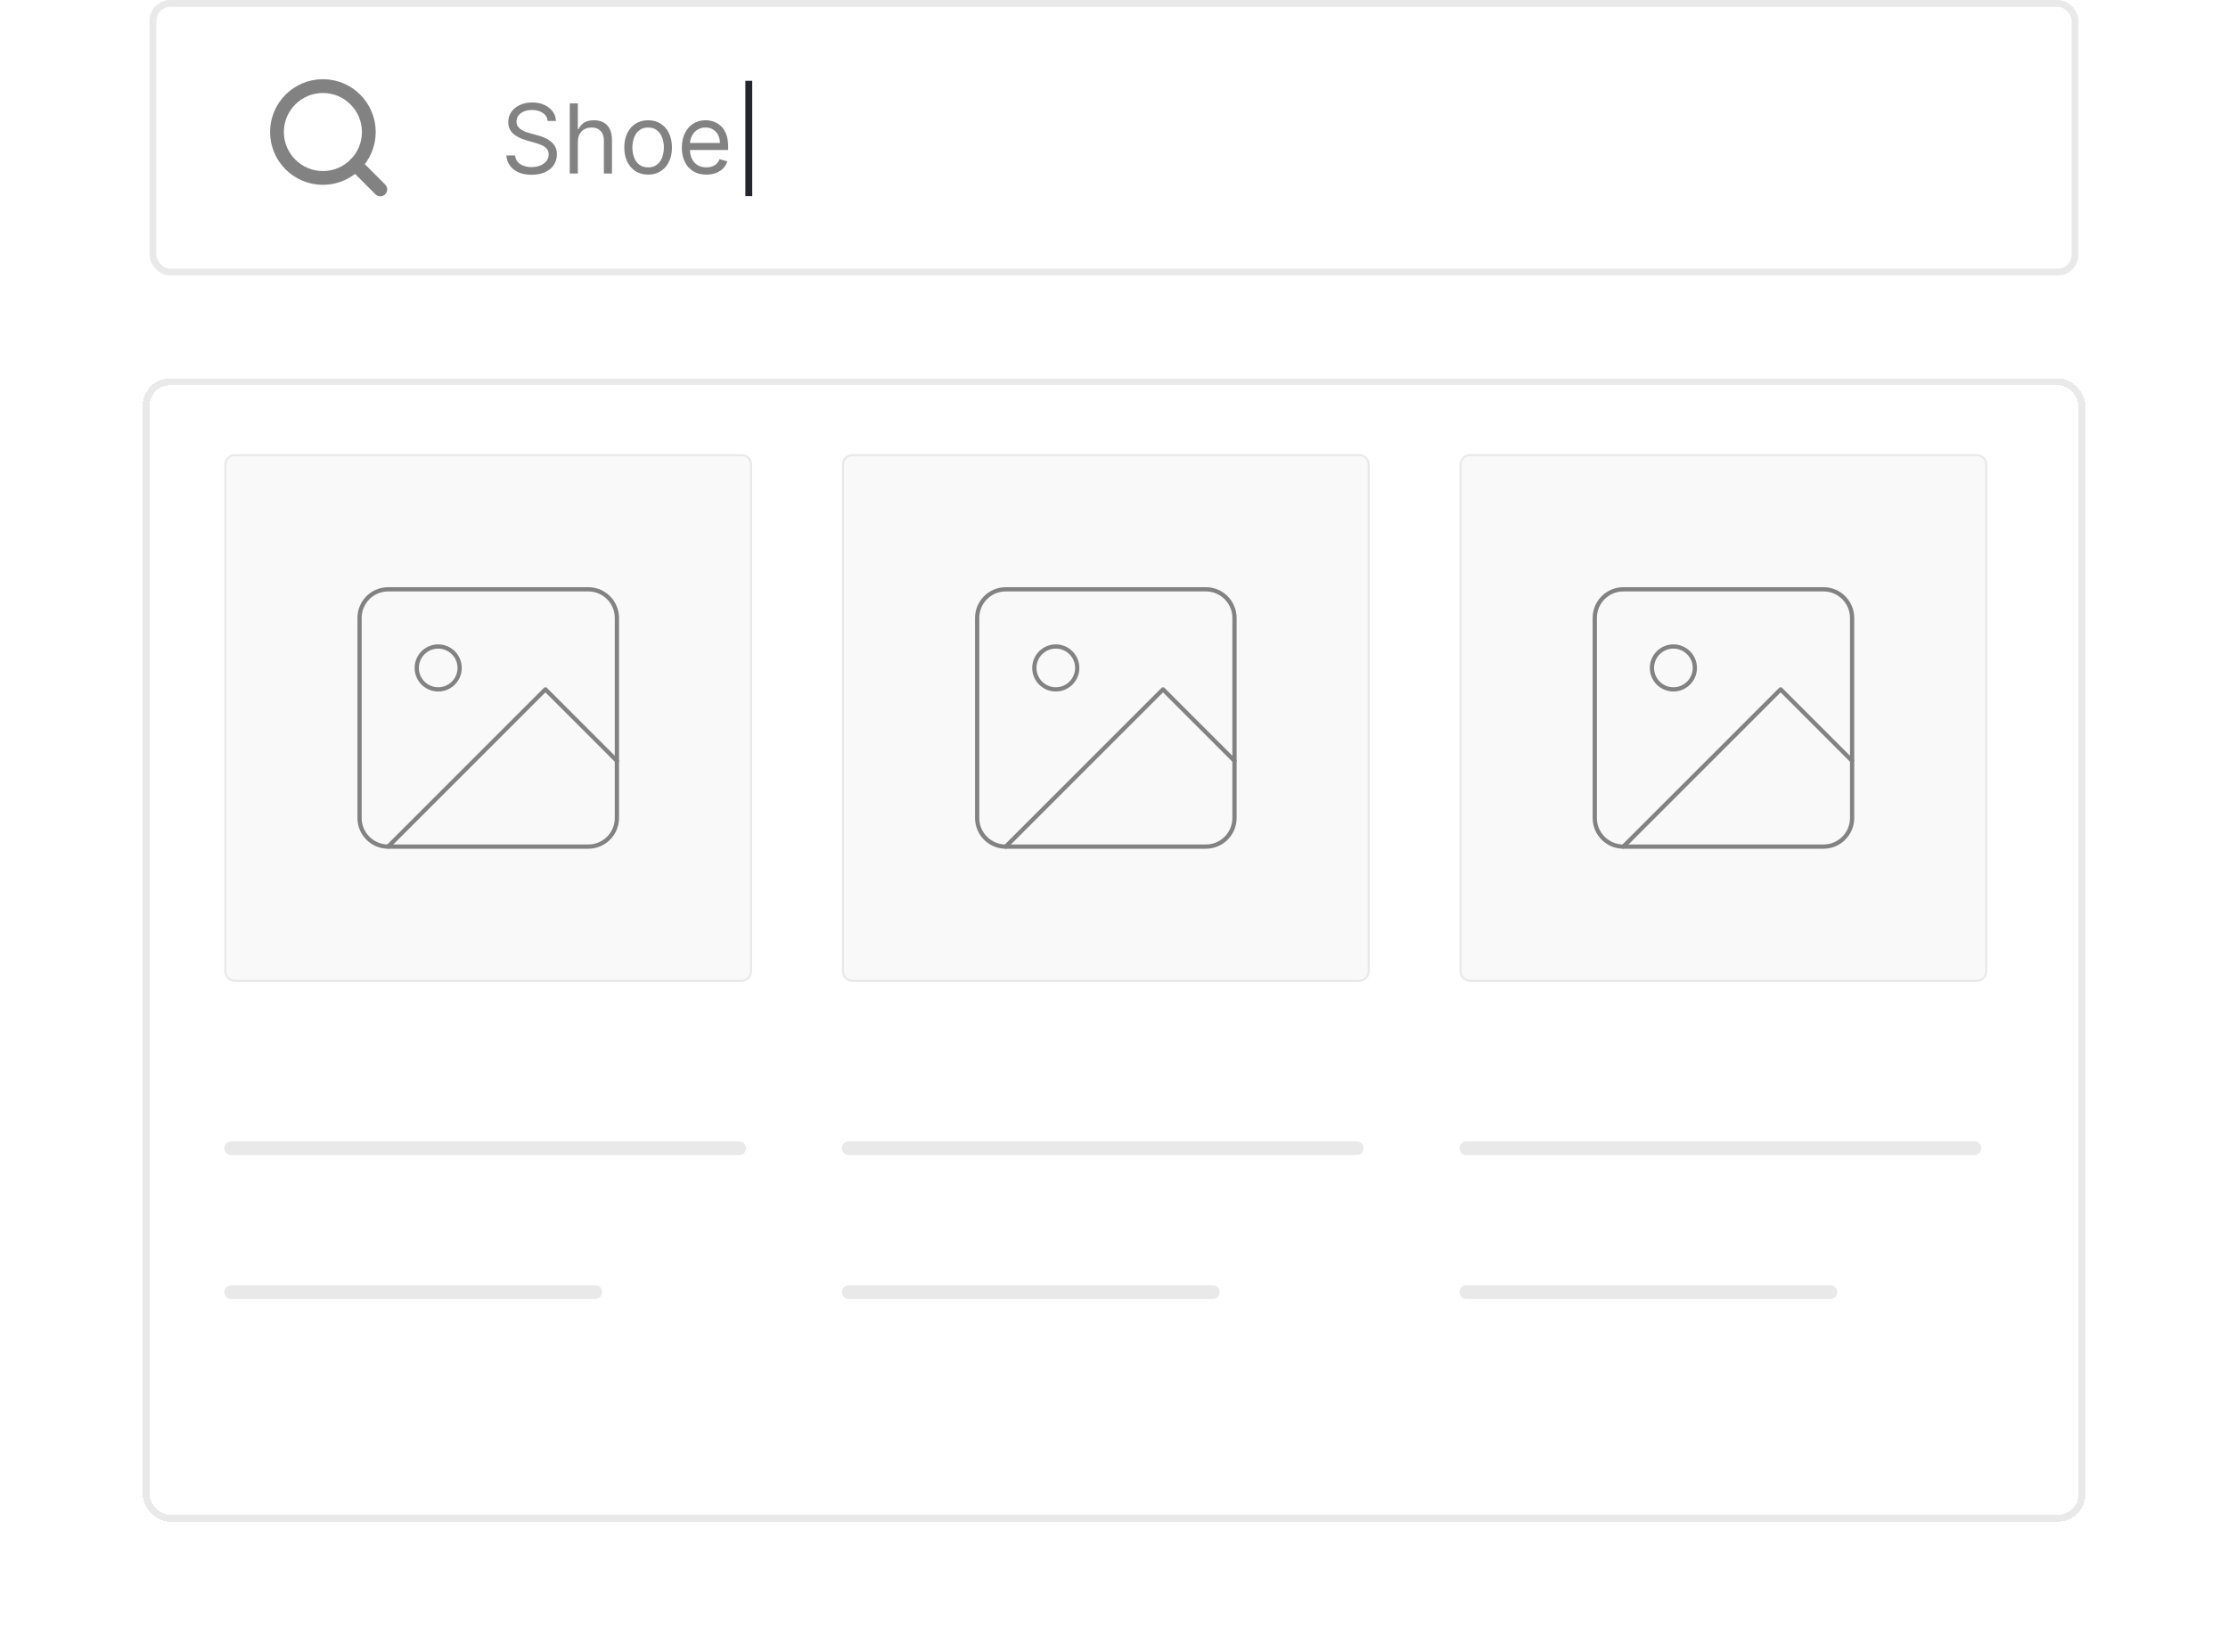 <svg width="298" height="221" viewBox="0 0 298 221" fill="none" xmlns="http://www.w3.org/2000/svg">
<g filter="url(#filter0_d_1998_25316)">
<rect x="20" y="46" width="258" height="151.114" rx="2.764" fill="white" shape-rendering="crispEdges"/>
<rect x="19.539" y="45.539" width="258.921" height="152.036" rx="3.225" stroke="#E9E9E9" stroke-width="0.921" shape-rendering="crispEdges"/>
<path d="M31.417 55.356H99.188C99.892 55.356 100.463 55.927 100.463 56.631V124.402C100.463 125.106 99.892 125.677 99.188 125.677H31.417C30.713 125.677 30.142 125.106 30.142 124.402V56.631C30.142 55.927 30.713 55.356 31.417 55.356Z" fill="#F9F9F9" stroke="#E9E9E9" stroke-width="0.283"/>
<path d="M78.688 73.307H51.917C49.804 73.307 48.092 75.019 48.092 77.131V103.902C48.092 106.014 49.804 107.726 51.917 107.726H78.688C80.8 107.726 82.512 106.014 82.512 103.902V77.131C82.512 75.019 80.8 73.307 78.688 73.307Z" stroke="#828282" stroke-width="0.567" stroke-linecap="round" stroke-linejoin="round"/>
<path d="M58.609 86.692C60.194 86.692 61.478 85.408 61.478 83.824C61.478 82.24 60.194 80.956 58.609 80.956C57.025 80.956 55.741 82.24 55.741 83.824C55.741 85.408 57.025 86.692 58.609 86.692Z" stroke="#828282" stroke-width="0.567" stroke-linecap="round" stroke-linejoin="round"/>
<path d="M82.512 96.253L72.951 86.692L51.917 107.726" stroke="#828282" stroke-width="0.567" stroke-linecap="round" stroke-linejoin="round"/>
<line x1="30.922" y1="148.075" x2="98.862" y2="148.075" stroke="#E9E9E9" stroke-width="1.844" stroke-linecap="round"/>
<line x1="30.922" y1="167.327" x2="79.612" y2="167.327" stroke="#E9E9E9" stroke-width="1.844" stroke-linecap="round"/>
<path d="M114.022 55.356H181.792C182.496 55.356 183.067 55.927 183.068 56.631V124.402C183.067 125.106 182.497 125.677 181.792 125.677H114.022C113.317 125.677 112.746 125.106 112.746 124.402V56.631C112.746 55.927 113.317 55.356 114.022 55.356Z" fill="#F9F9F9" stroke="#E9E9E9" stroke-width="0.283"/>
<path d="M161.292 73.306H134.521C132.409 73.306 130.697 75.019 130.697 77.131V103.902C130.697 106.014 132.409 107.726 134.521 107.726H161.292C163.404 107.726 165.116 106.014 165.116 103.902V77.131C165.116 75.019 163.404 73.306 161.292 73.306Z" stroke="#828282" stroke-width="0.567" stroke-linecap="round" stroke-linejoin="round"/>
<path d="M141.214 86.692C142.798 86.692 144.082 85.408 144.082 83.824C144.082 82.24 142.798 80.955 141.214 80.955C139.63 80.955 138.346 82.24 138.346 83.824C138.346 85.408 139.63 86.692 141.214 86.692Z" stroke="#828282" stroke-width="0.567" stroke-linecap="round" stroke-linejoin="round"/>
<path d="M165.117 96.253L155.556 86.692L134.521 107.726" stroke="#828282" stroke-width="0.567" stroke-linecap="round" stroke-linejoin="round"/>
<line x1="113.527" y1="148.075" x2="181.467" y2="148.075" stroke="#E9E9E9" stroke-width="1.844" stroke-linecap="round"/>
<line x1="113.527" y1="167.327" x2="162.217" y2="167.327" stroke="#E9E9E9" stroke-width="1.844" stroke-linecap="round"/>
<path d="M196.627 55.356H264.398C265.102 55.356 265.673 55.927 265.673 56.631V124.402C265.673 125.106 265.102 125.677 264.398 125.677H196.627C195.923 125.677 195.352 125.106 195.352 124.402V56.631C195.352 55.927 195.923 55.356 196.627 55.356Z" fill="#F9F9F9" stroke="#E9E9E9" stroke-width="0.283"/>
<path d="M243.899 73.306H217.128C215.016 73.306 213.303 75.019 213.303 77.131V103.902C213.303 106.014 215.016 107.726 217.128 107.726H243.899C246.011 107.726 247.723 106.014 247.723 103.902V77.131C247.723 75.019 246.011 73.306 243.899 73.306Z" stroke="#828282" stroke-width="0.567" stroke-linecap="round" stroke-linejoin="round"/>
<path d="M223.82 86.692C225.405 86.692 226.689 85.408 226.689 83.824C226.689 82.24 225.405 80.955 223.82 80.955C222.236 80.955 220.952 82.24 220.952 83.824C220.952 85.408 222.236 86.692 223.82 86.692Z" stroke="#828282" stroke-width="0.567" stroke-linecap="round" stroke-linejoin="round"/>
<path d="M247.723 96.253L238.162 86.692L217.128 107.726" stroke="#828282" stroke-width="0.567" stroke-linecap="round" stroke-linejoin="round"/>
<line x1="196.131" y1="148.075" x2="264.072" y2="148.075" stroke="#E9E9E9" stroke-width="1.844" stroke-linecap="round"/>
<line x1="196.131" y1="167.327" x2="244.821" y2="167.327" stroke="#E9E9E9" stroke-width="1.844" stroke-linecap="round"/>
</g>
<rect x="20.461" y="0.461" width="257.079" height="35.936" rx="2.304" fill="white" stroke="#E9E9E9" stroke-width="0.921"/>
<path d="M43.189 23.804C46.581 23.804 49.331 21.054 49.331 17.661C49.331 14.269 46.581 11.518 43.189 11.518C39.796 11.518 37.046 14.269 37.046 17.661C37.046 21.054 39.796 23.804 43.189 23.804Z" stroke="#828282" stroke-width="1.843" stroke-linecap="round" stroke-linejoin="round"/>
<path d="M50.867 25.34L47.527 22" stroke="#828282" stroke-width="1.843" stroke-linecap="round" stroke-linejoin="round"/>
<path d="M73.259 16.178C73.204 15.714 72.981 15.354 72.59 15.097C72.199 14.841 71.72 14.713 71.152 14.713C70.736 14.713 70.373 14.78 70.061 14.914C69.753 15.049 69.512 15.233 69.338 15.468C69.167 15.704 69.081 15.971 69.081 16.27C69.081 16.52 69.141 16.736 69.26 16.916C69.382 17.093 69.538 17.241 69.727 17.36C69.916 17.476 70.115 17.573 70.323 17.649C70.53 17.722 70.721 17.782 70.895 17.828L71.848 18.084C72.092 18.148 72.364 18.237 72.663 18.35C72.966 18.463 73.254 18.617 73.529 18.812C73.807 19.005 74.036 19.252 74.216 19.555C74.397 19.857 74.487 20.228 74.487 20.668C74.487 21.175 74.354 21.633 74.088 22.042C73.826 22.451 73.441 22.777 72.934 23.018C72.43 23.259 71.817 23.38 71.097 23.38C70.425 23.38 69.843 23.271 69.351 23.055C68.863 22.838 68.478 22.535 68.197 22.148C67.919 21.76 67.762 21.309 67.725 20.796H68.898C68.928 21.15 69.047 21.444 69.255 21.676C69.466 21.905 69.732 22.076 70.052 22.189C70.376 22.299 70.724 22.354 71.097 22.354C71.53 22.354 71.92 22.283 72.265 22.143C72.61 21.999 72.883 21.801 73.085 21.547C73.286 21.291 73.387 20.991 73.387 20.649C73.387 20.338 73.3 20.084 73.126 19.889C72.952 19.694 72.723 19.535 72.439 19.413C72.155 19.291 71.848 19.184 71.518 19.092L70.364 18.762C69.631 18.551 69.051 18.251 68.623 17.86C68.195 17.469 67.982 16.957 67.982 16.325C67.982 15.8 68.124 15.342 68.408 14.951C68.695 14.557 69.08 14.251 69.562 14.035C70.048 13.815 70.59 13.705 71.188 13.705C71.793 13.705 72.331 13.813 72.801 14.03C73.271 14.244 73.644 14.537 73.919 14.91C74.197 15.282 74.343 15.705 74.358 16.178H73.259ZM77.289 18.982V23.215H76.208V13.833H77.289V17.278H77.381C77.546 16.915 77.793 16.626 78.123 16.412C78.456 16.195 78.898 16.087 79.451 16.087C79.931 16.087 80.351 16.183 80.711 16.375C81.071 16.565 81.351 16.857 81.549 17.25C81.751 17.641 81.852 18.139 81.852 18.744V23.215H80.771V18.817C80.771 18.258 80.626 17.826 80.335 17.521C80.048 17.212 79.65 17.058 79.14 17.058C78.785 17.058 78.468 17.133 78.187 17.282C77.909 17.432 77.689 17.651 77.527 17.938C77.368 18.225 77.289 18.573 77.289 18.982ZM86.688 23.361C86.053 23.361 85.496 23.21 85.016 22.908C84.54 22.606 84.167 22.183 83.898 21.639C83.632 21.095 83.5 20.46 83.5 19.733C83.5 19 83.632 18.36 83.898 17.814C84.167 17.267 84.54 16.843 85.016 16.54C85.496 16.238 86.053 16.087 86.688 16.087C87.323 16.087 87.879 16.238 88.356 16.54C88.835 16.843 89.208 17.267 89.473 17.814C89.742 18.36 89.876 19 89.876 19.733C89.876 20.46 89.742 21.095 89.473 21.639C89.208 22.183 88.835 22.606 88.356 22.908C87.879 23.21 87.323 23.361 86.688 23.361ZM86.688 22.39C87.171 22.39 87.568 22.267 87.879 22.019C88.191 21.772 88.421 21.447 88.571 21.044C88.721 20.64 88.795 20.204 88.795 19.733C88.795 19.263 88.721 18.825 88.571 18.419C88.421 18.012 88.191 17.684 87.879 17.434C87.568 17.183 87.171 17.058 86.688 17.058C86.206 17.058 85.808 17.183 85.497 17.434C85.186 17.684 84.955 18.012 84.805 18.419C84.656 18.825 84.581 19.263 84.581 19.733C84.581 20.204 84.656 20.64 84.805 21.044C84.955 21.447 85.186 21.772 85.497 22.019C85.808 22.267 86.206 22.39 86.688 22.39ZM94.477 23.361C93.799 23.361 93.214 23.212 92.722 22.913C92.234 22.61 91.856 22.189 91.591 21.648C91.328 21.105 91.197 20.472 91.197 19.752C91.197 19.031 91.328 18.396 91.591 17.846C91.856 17.293 92.226 16.863 92.699 16.554C93.176 16.243 93.732 16.087 94.367 16.087C94.733 16.087 95.095 16.148 95.453 16.27C95.81 16.392 96.135 16.591 96.428 16.866C96.722 17.137 96.955 17.498 97.129 17.947C97.303 18.396 97.39 18.948 97.39 19.605V20.063H91.966V19.129H96.291C96.291 18.732 96.212 18.377 96.053 18.066C95.897 17.754 95.674 17.509 95.384 17.328C95.097 17.148 94.758 17.058 94.367 17.058C93.936 17.058 93.564 17.165 93.249 17.379C92.938 17.589 92.698 17.864 92.53 18.203C92.362 18.542 92.278 18.906 92.278 19.294V19.916C92.278 20.448 92.37 20.898 92.553 21.268C92.739 21.634 92.997 21.914 93.327 22.106C93.657 22.296 94.04 22.39 94.477 22.39C94.761 22.39 95.017 22.351 95.246 22.271C95.478 22.189 95.679 22.067 95.847 21.905C96.014 21.74 96.144 21.535 96.236 21.291L97.28 21.584C97.17 21.938 96.986 22.25 96.726 22.518C96.466 22.784 96.146 22.992 95.764 23.142C95.382 23.288 94.953 23.361 94.477 23.361Z" fill="#828282"/>
<path d="M100.611 10.81V26.238H99.695V10.81H100.611Z" fill="#25252D"/>
<defs>
<filter id="filter0_d_1998_25316" x="0.65" y="32.179" width="296.7" height="189.814" filterUnits="userSpaceOnUse" color-interpolation-filters="sRGB">
<feFlood flood-opacity="0" result="BackgroundImageFix"/>
<feColorMatrix in="SourceAlpha" type="matrix" values="0 0 0 0 0 0 0 0 0 0 0 0 0 0 0 0 0 0 127 0" result="hardAlpha"/>
<feOffset dy="5.529"/>
<feGaussianBlur stdDeviation="9.214"/>
<feComposite in2="hardAlpha" operator="out"/>
<feColorMatrix type="matrix" values="0 0 0 0 0 0 0 0 0 0 0 0 0 0 0 0 0 0 0.08 0"/>
<feBlend mode="normal" in2="BackgroundImageFix" result="effect1_dropShadow_1998_25316"/>
<feBlend mode="normal" in="SourceGraphic" in2="effect1_dropShadow_1998_25316" result="shape"/>
</filter>
</defs>
</svg>
